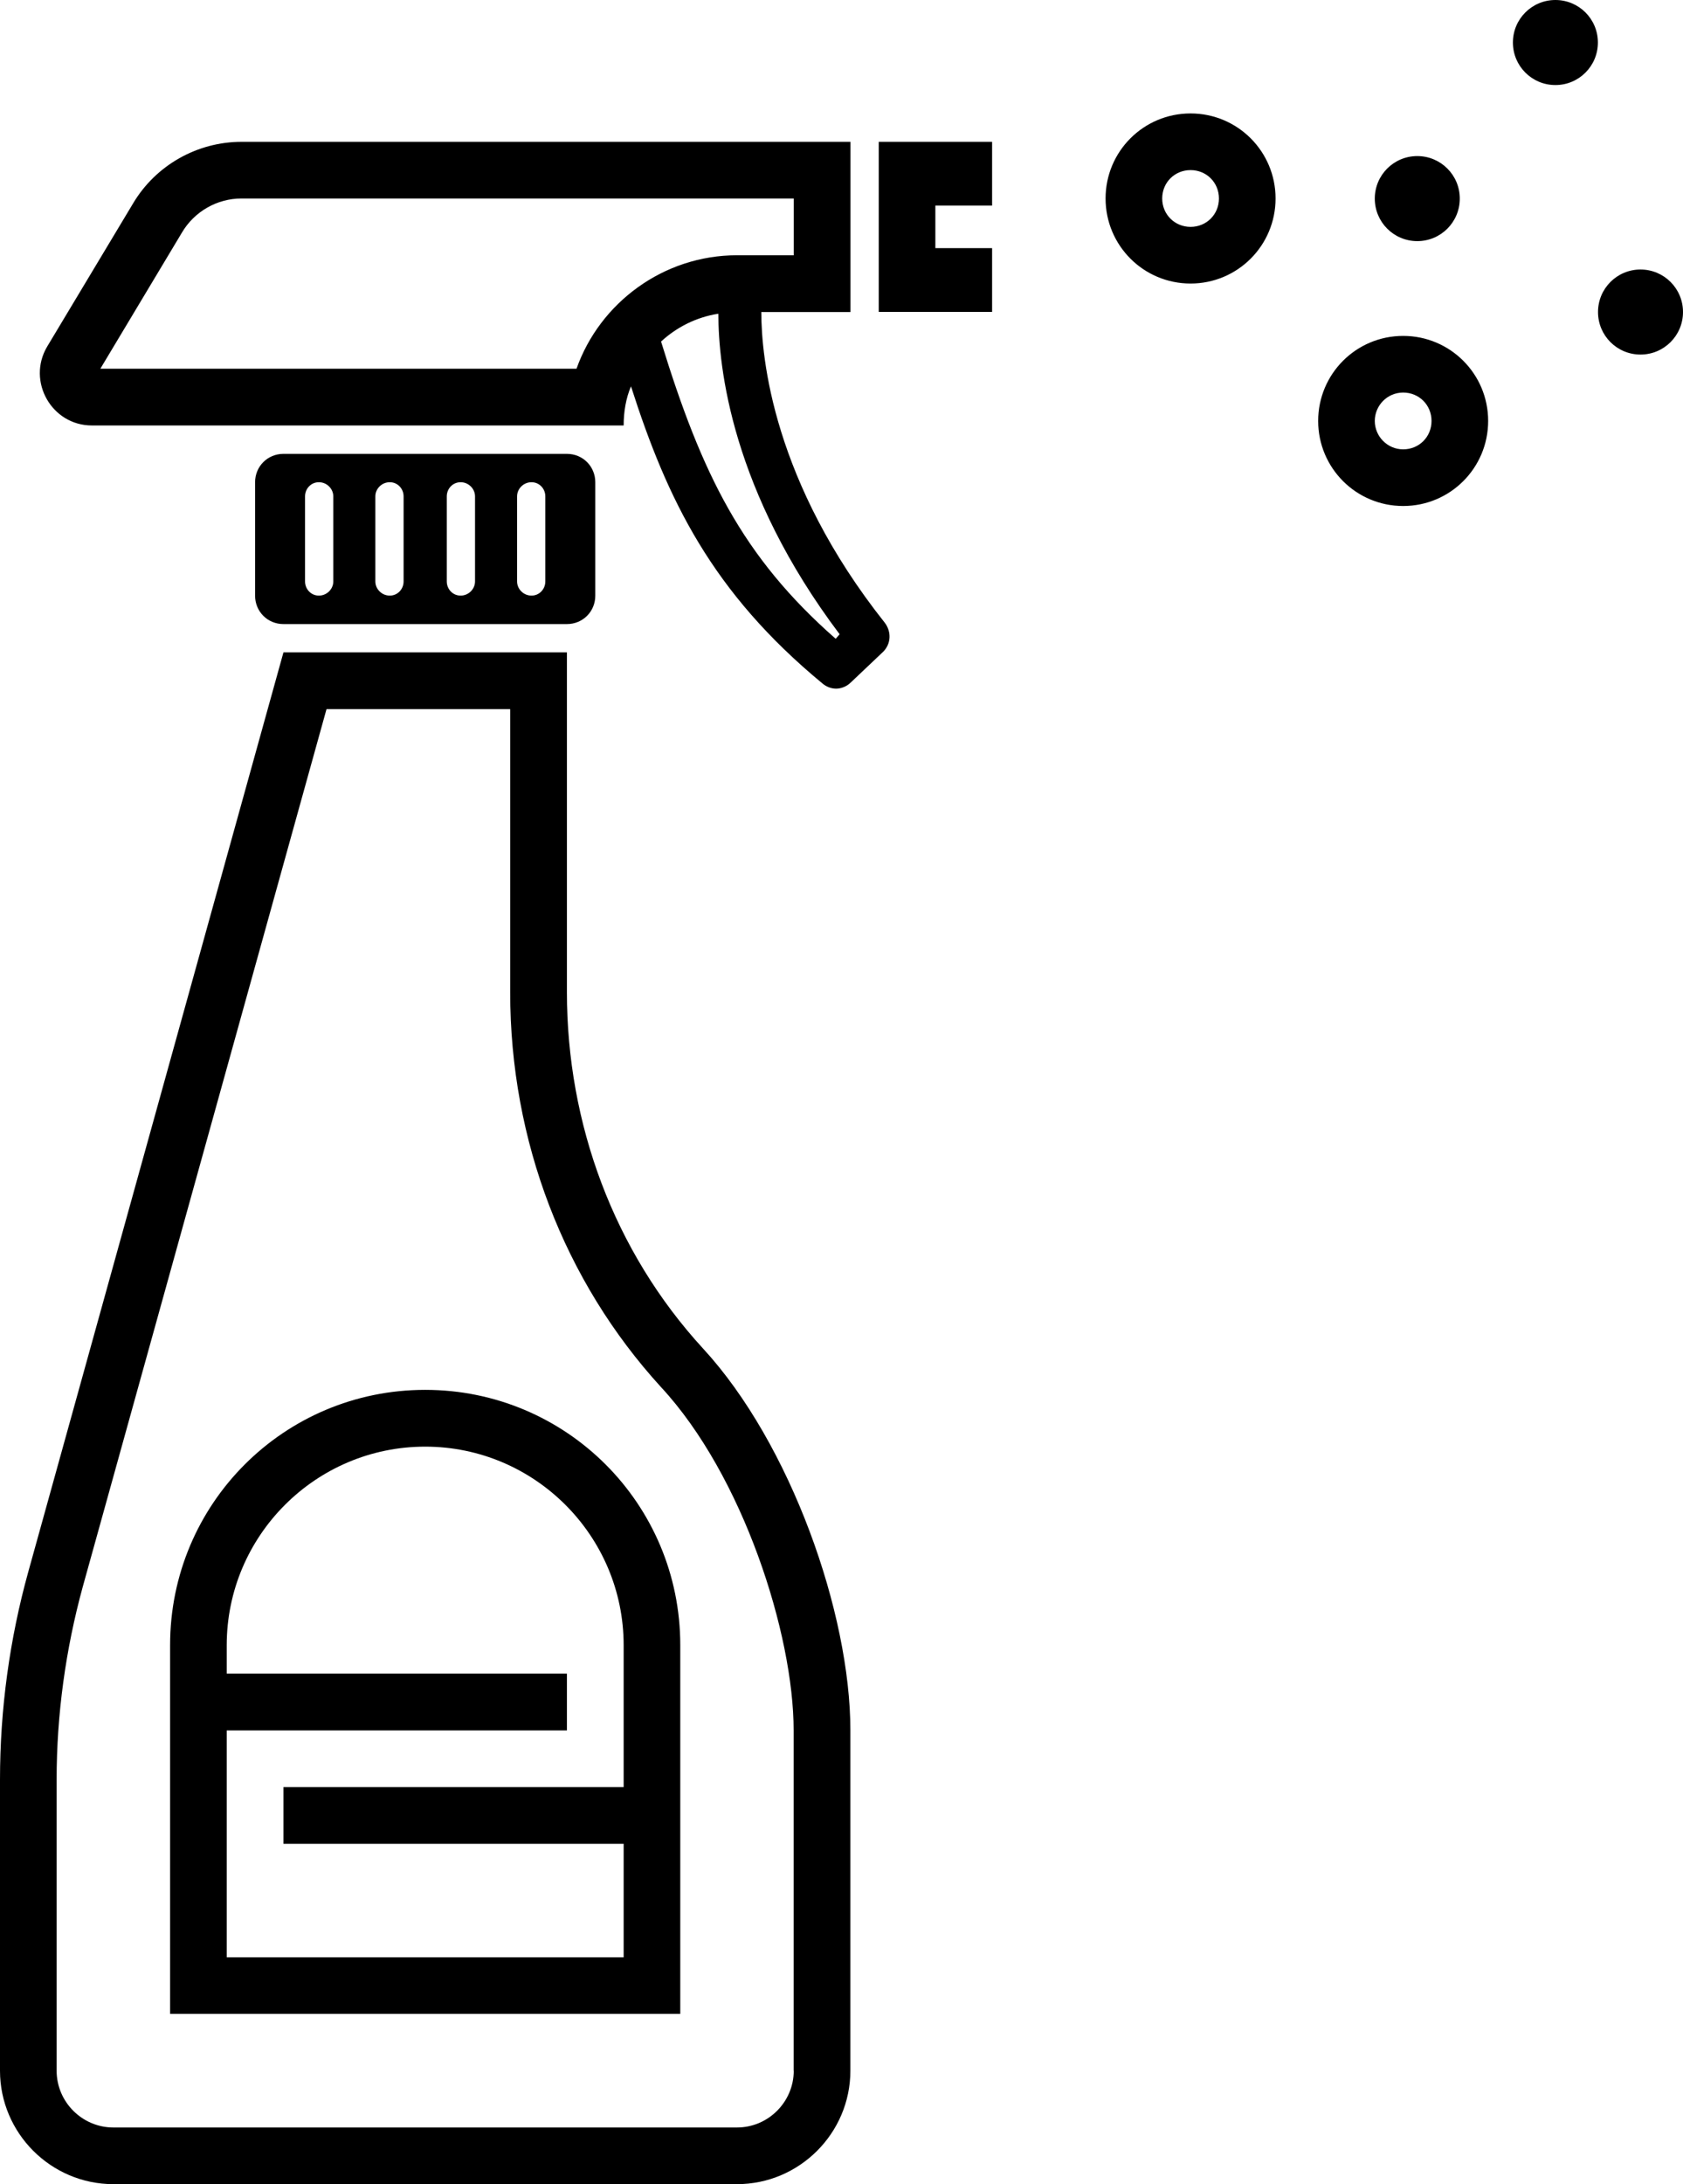 <?xml version="1.0" encoding="UTF-8"?>
<svg id="Layer_2" data-name="Layer 2" xmlns="http://www.w3.org/2000/svg" viewBox="0 0 148.91 193.12">
  <defs>
    <style>
      .cls-1 {
        stroke-width: 0px;
      }
    </style>
  </defs>
  <g id="_Ñëîé_1" data-name="Ñëîé 1">
    <path class="cls-1" d="M67.37,27.59h7.88v-15.05H21.37c-3.91,0-7.57,2.06-9.58,5.42l-7.62,12.69c-1.81,3.06.4,6.97,3.96,6.97h47.05c0-1.2.2-2.41.65-3.46,3.21,10.03,7.17,18.21,16.95,26.28.35.3.8.45,1.2.45.45,0,.95-.2,1.3-.55l2.86-2.71c.7-.7.75-1.76.15-2.56-9.88-12.44-10.93-23.43-10.93-27.49ZM8.88,32.6l7.22-12.04c1.1-1.86,3.11-3.01,5.27-3.01h48.86v5.02h-5.02c-6.52,0-12.14,4.21-14.2,10.03H8.88ZM73.94,56.48c-8.28-7.27-11.84-14.55-15.45-26.28,1.35-1.25,3.11-2.16,5.07-2.46,0,4.77,1.2,15.7,10.73,28.34l-.35.4ZM50.16,87.73v-30.05h-25.08L2.51,138.95c-1.66,5.97-2.51,12.19-2.51,18.41v25.73c0,5.52,4.51,10.03,10.03,10.03h55.18c5.52,0,10.03-4.51,10.03-10.03v-30.1c0-10.33-5.27-25.33-13.04-33.76-7.88-8.58-12.04-19.86-12.04-31.5ZM70.23,183.09c0,2.76-2.26,5.02-5.02,5.02H10.03c-2.76,0-5.02-2.26-5.02-5.02v-25.73c0-5.77.8-11.54,2.31-17.05L28.89,62.7h16.25v25.03c0,13.14,4.77,25.53,13.34,34.91,7.27,7.83,11.74,21.87,11.74,30.35v30.1ZM50.16,55.18c1.4,0,2.51-1.1,2.51-2.51v-10.03c0-1.4-1.1-2.51-2.51-2.51h-25.08c-1.4,0-2.51,1.1-2.51,2.51v10.03c0,1.4,1.1,2.51,2.51,2.51h25.08ZM45.75,43.89c0-.7.6-1.25,1.25-1.25h.05c.65,0,1.2.55,1.2,1.25v7.52c0,.7-.55,1.25-1.2,1.25h-.05c-.65,0-1.25-.55-1.25-1.25v-7.52ZM39.53,43.89c0-.7.55-1.25,1.2-1.25h.05c.65,0,1.25.55,1.25,1.25v7.52c0,.7-.6,1.25-1.25,1.25h-.05c-.65,0-1.2-.55-1.2-1.25v-7.52ZM33.21,43.89c0-.7.6-1.25,1.25-1.25h.05c.65,0,1.2.55,1.2,1.25v7.52c0,.7-.55,1.25-1.2,1.25h-.05c-.65,0-1.25-.55-1.25-1.25v-7.52ZM26.99,43.89c0-.7.55-1.25,1.2-1.25h.05c.65,0,1.25.55,1.25,1.25v7.52c0,.7-.6,1.25-1.25,1.25h-.05c-.65,0-1.2-.55-1.2-1.25v-7.52ZM77.75,12.54h10.03v5.64h-5.02v3.76h5.02v5.64h-10.03v-15.05ZM37.62,122.89c-12.49,0-22.57,10.08-22.57,22.57v32.6h45.14v-32.6c0-12.49-10.08-22.57-22.57-22.57ZM55.18,158.01h-30.1v5.02h30.1v10.03H20.06v-20.06h30.1v-5.02h-30.1v-2.51c0-9.68,7.88-17.56,17.56-17.56s17.56,7.88,17.56,17.56v12.54ZM105.34,10.03c-4.16,0-7.52,3.36-7.52,7.52s3.36,7.52,7.52,7.52,7.52-3.36,7.52-7.52-3.36-7.52-7.52-7.52ZM105.34,20.06c-1.4,0-2.51-1.1-2.51-2.51s1.1-2.51,2.51-2.51,2.51,1.1,2.51,2.51-1.1,2.51-2.51,2.51ZM141.38,3.76c0,2.08-1.68,3.76-3.76,3.76s-3.76-1.68-3.76-3.76,1.68-3.76,3.76-3.76,3.76,1.68,3.76,3.76ZM148.91,27.59c0,2.08-1.68,3.76-3.76,3.76s-3.76-1.68-3.76-3.76,1.68-3.76,3.76-3.76,3.76,1.68,3.76,3.76ZM124.15,29.7c-4.16,0-7.52,3.36-7.52,7.52s3.36,7.52,7.52,7.52,7.52-3.36,7.52-7.52-3.36-7.52-7.52-7.52ZM124.15,39.73c-1.4,0-2.51-1.15-2.51-2.51s1.1-2.51,2.51-2.51,2.51,1.1,2.51,2.51-1.1,2.51-2.51,2.51ZM121.64,17.56c0-2.08,1.68-3.76,3.76-3.76s3.76,1.68,3.76,3.76-1.68,3.76-3.76,3.76-3.76-1.68-3.76-3.76Z"/>
  </g>
</svg>
